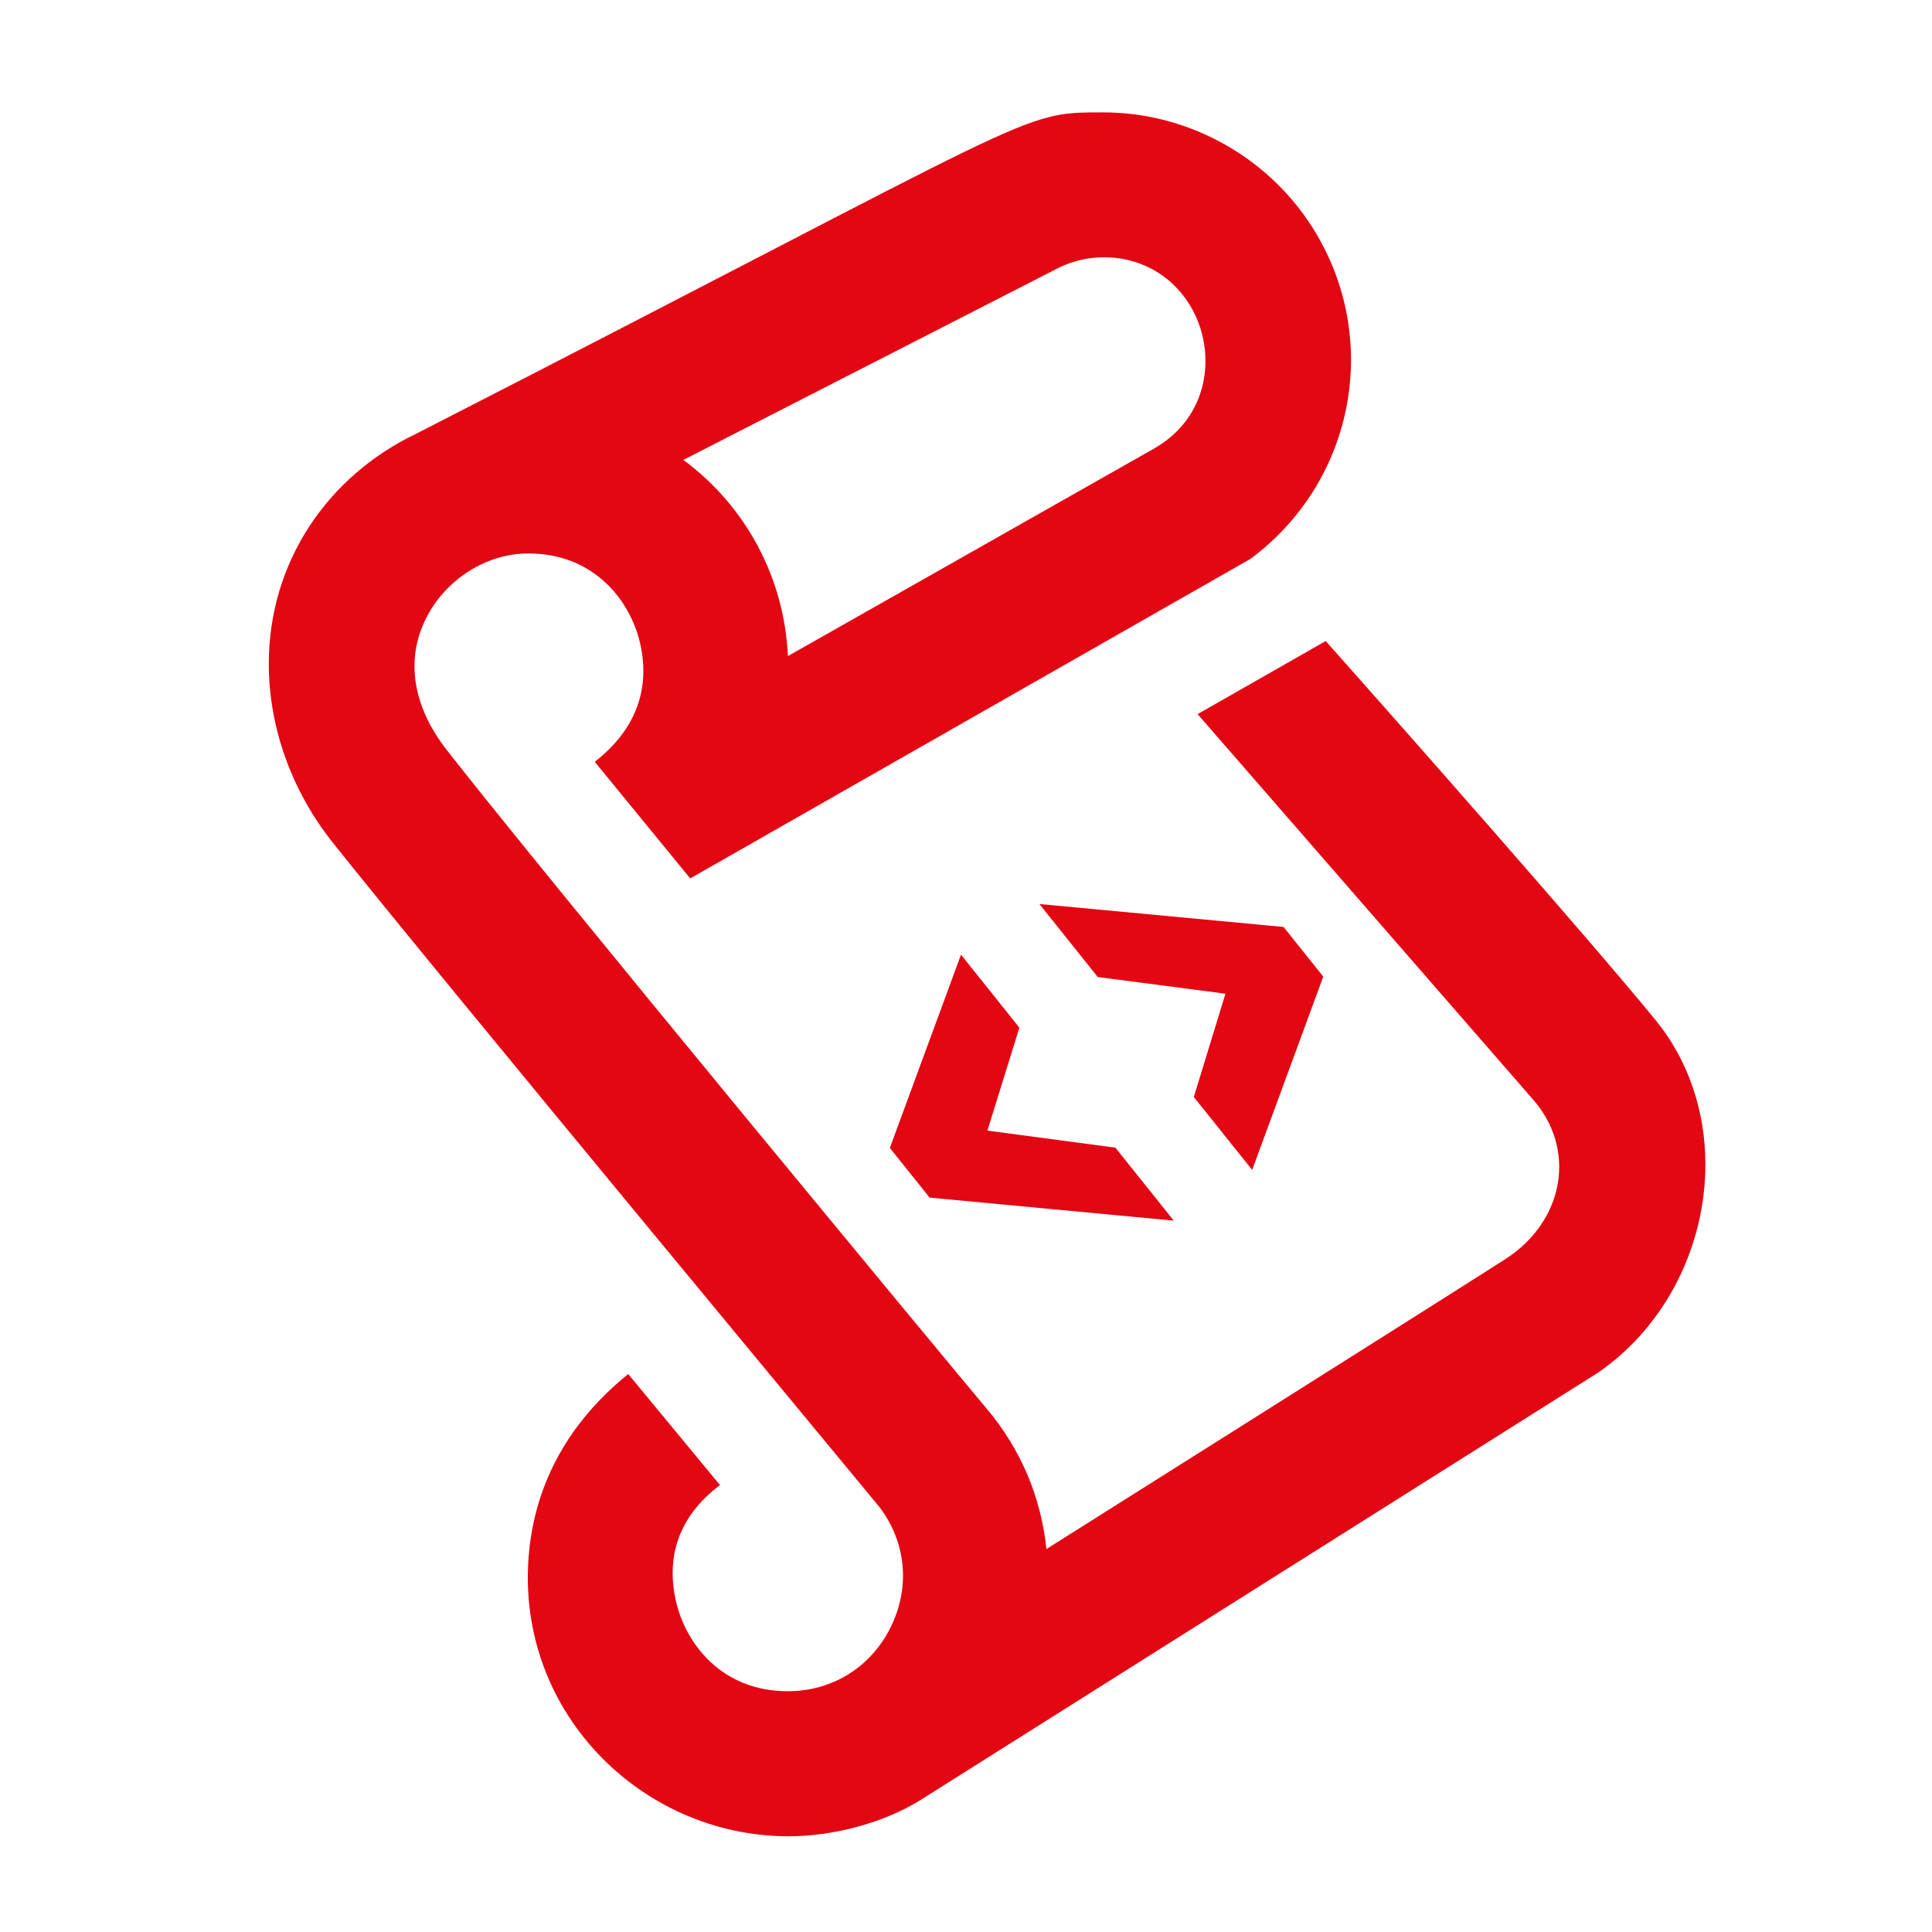 <?xml version="1.0" encoding="UTF-8" standalone="no"?>
<svg
   width="24"
   height="24"
   viewBox="0 0 24 24"
   version="1.1"
   id="svg4"
   sodipodi:docname="script.svg"
   inkscape:version="1.2.2 (b0a8486541, 2022-12-01)"
   xmlns:inkscape="http://www.inkscape.org/namespaces/inkscape"
   xmlns:sodipodi="http://sodipodi.sourceforge.net/DTD/sodipodi-0.dtd"
   xmlns="http://www.w3.org/2000/svg"
   xmlns:svg="http://www.w3.org/2000/svg">
  <defs
     id="defs8" />
  <sodipodi:namedview
     id="namedview6"
     pagecolor="#ffffff"
     bordercolor="#000000"
     borderopacity="0.25"
     inkscape:showpageshadow="2"
     inkscape:pageopacity="0.0"
     inkscape:pagecheckerboard="0"
     inkscape:deskcolor="#d1d1d1"
     showgrid="false"
     inkscape:zoom="9.8333333"
     inkscape:cx="11.186441"
     inkscape:cy="12"
     inkscape:window-width="1920"
     inkscape:window-height="1060"
     inkscape:window-x="1920"
     inkscape:window-y="350"
     inkscape:window-maximized="1"
     inkscape:current-layer="svg4" />
  <path
     d="M 20.571,12.678 C 19.704,11.617 17.318,8.919 16.469,7.963 l -1.592,0.908 4.155,4.774 c 0.556,0.617 0.41,1.52 -0.335,1.998 -0.69,0.443 -4.766,3.012 -5.698,3.6 C 12.933,18.6 12.68,18.002 12.262,17.505 11.843,17.008 6.806,10.924 5.549,9.316 5.131,8.779 5.036,8.204 5.286,7.694 5.525,7.204 6.037,6.875 6.562,6.875 c 0.82,0 1.256,0.584 1.382,1.084 0.143,0.572 -0.031,1.098 -0.556,1.504 L 8.574,10.912 15.53,6.945 C 16.799,6.007 17.156,4.276 16.36,2.918 15.809,1.978 14.791,1.396 13.703,1.396 c -1.06,0 -0.708,-0.014 -8.535,3.993 -1.101,0.527 -1.829,1.595 -1.829,2.857 0,0.776 0.275,1.567 0.793,2.219 1.273,1.601 6.747,8.196 6.796,8.26 0.331,0.44 0.381,0.998 0.134,1.493 -0.247,0.495 -0.725,0.791 -1.275,0.791 -0.82,0 -1.256,-0.584 -1.382,-1.085 -0.139,-0.561 0.011,-1.078 0.539,-1.476 L 7.804,17.069 c -0.733,0.593 -1.139,1.335 -1.229,2.179 -0.207,1.967 1.361,3.563 3.224,3.563 0.532,0 1.17,-0.158 1.643,-0.455 l 8.412,-5.306 c 0.854,-0.592 1.331,-1.589 1.331,-2.585 0,-0.664 -0.214,-1.297 -0.614,-1.787 z M 13.172,3.316 c 0.168,-0.078 0.355,-0.12 0.543,-0.12 0.475,0 0.89,0.251 1.109,0.671 0.278,0.532 0.202,1.311 -0.489,1.706 L 9.788,8.15 C 9.742,7.179 9.271,6.293 8.489,5.713 Z m -2.118,10.944 0.884,-2.401 0.725,0.907 -0.397,1.279 1.59,0.212 0.725,0.906 -3.033,-0.286 z m 4.891,-2.745 0.493,0.617 -0.883,2.401 -0.725,-0.906 0.393,-1.283 -1.586,-0.207 -0.725,-0.907 z"
     id="path2"
     style="fill:#e30613;fill-opacity:1;stroke-width:0.892" />
</svg>
